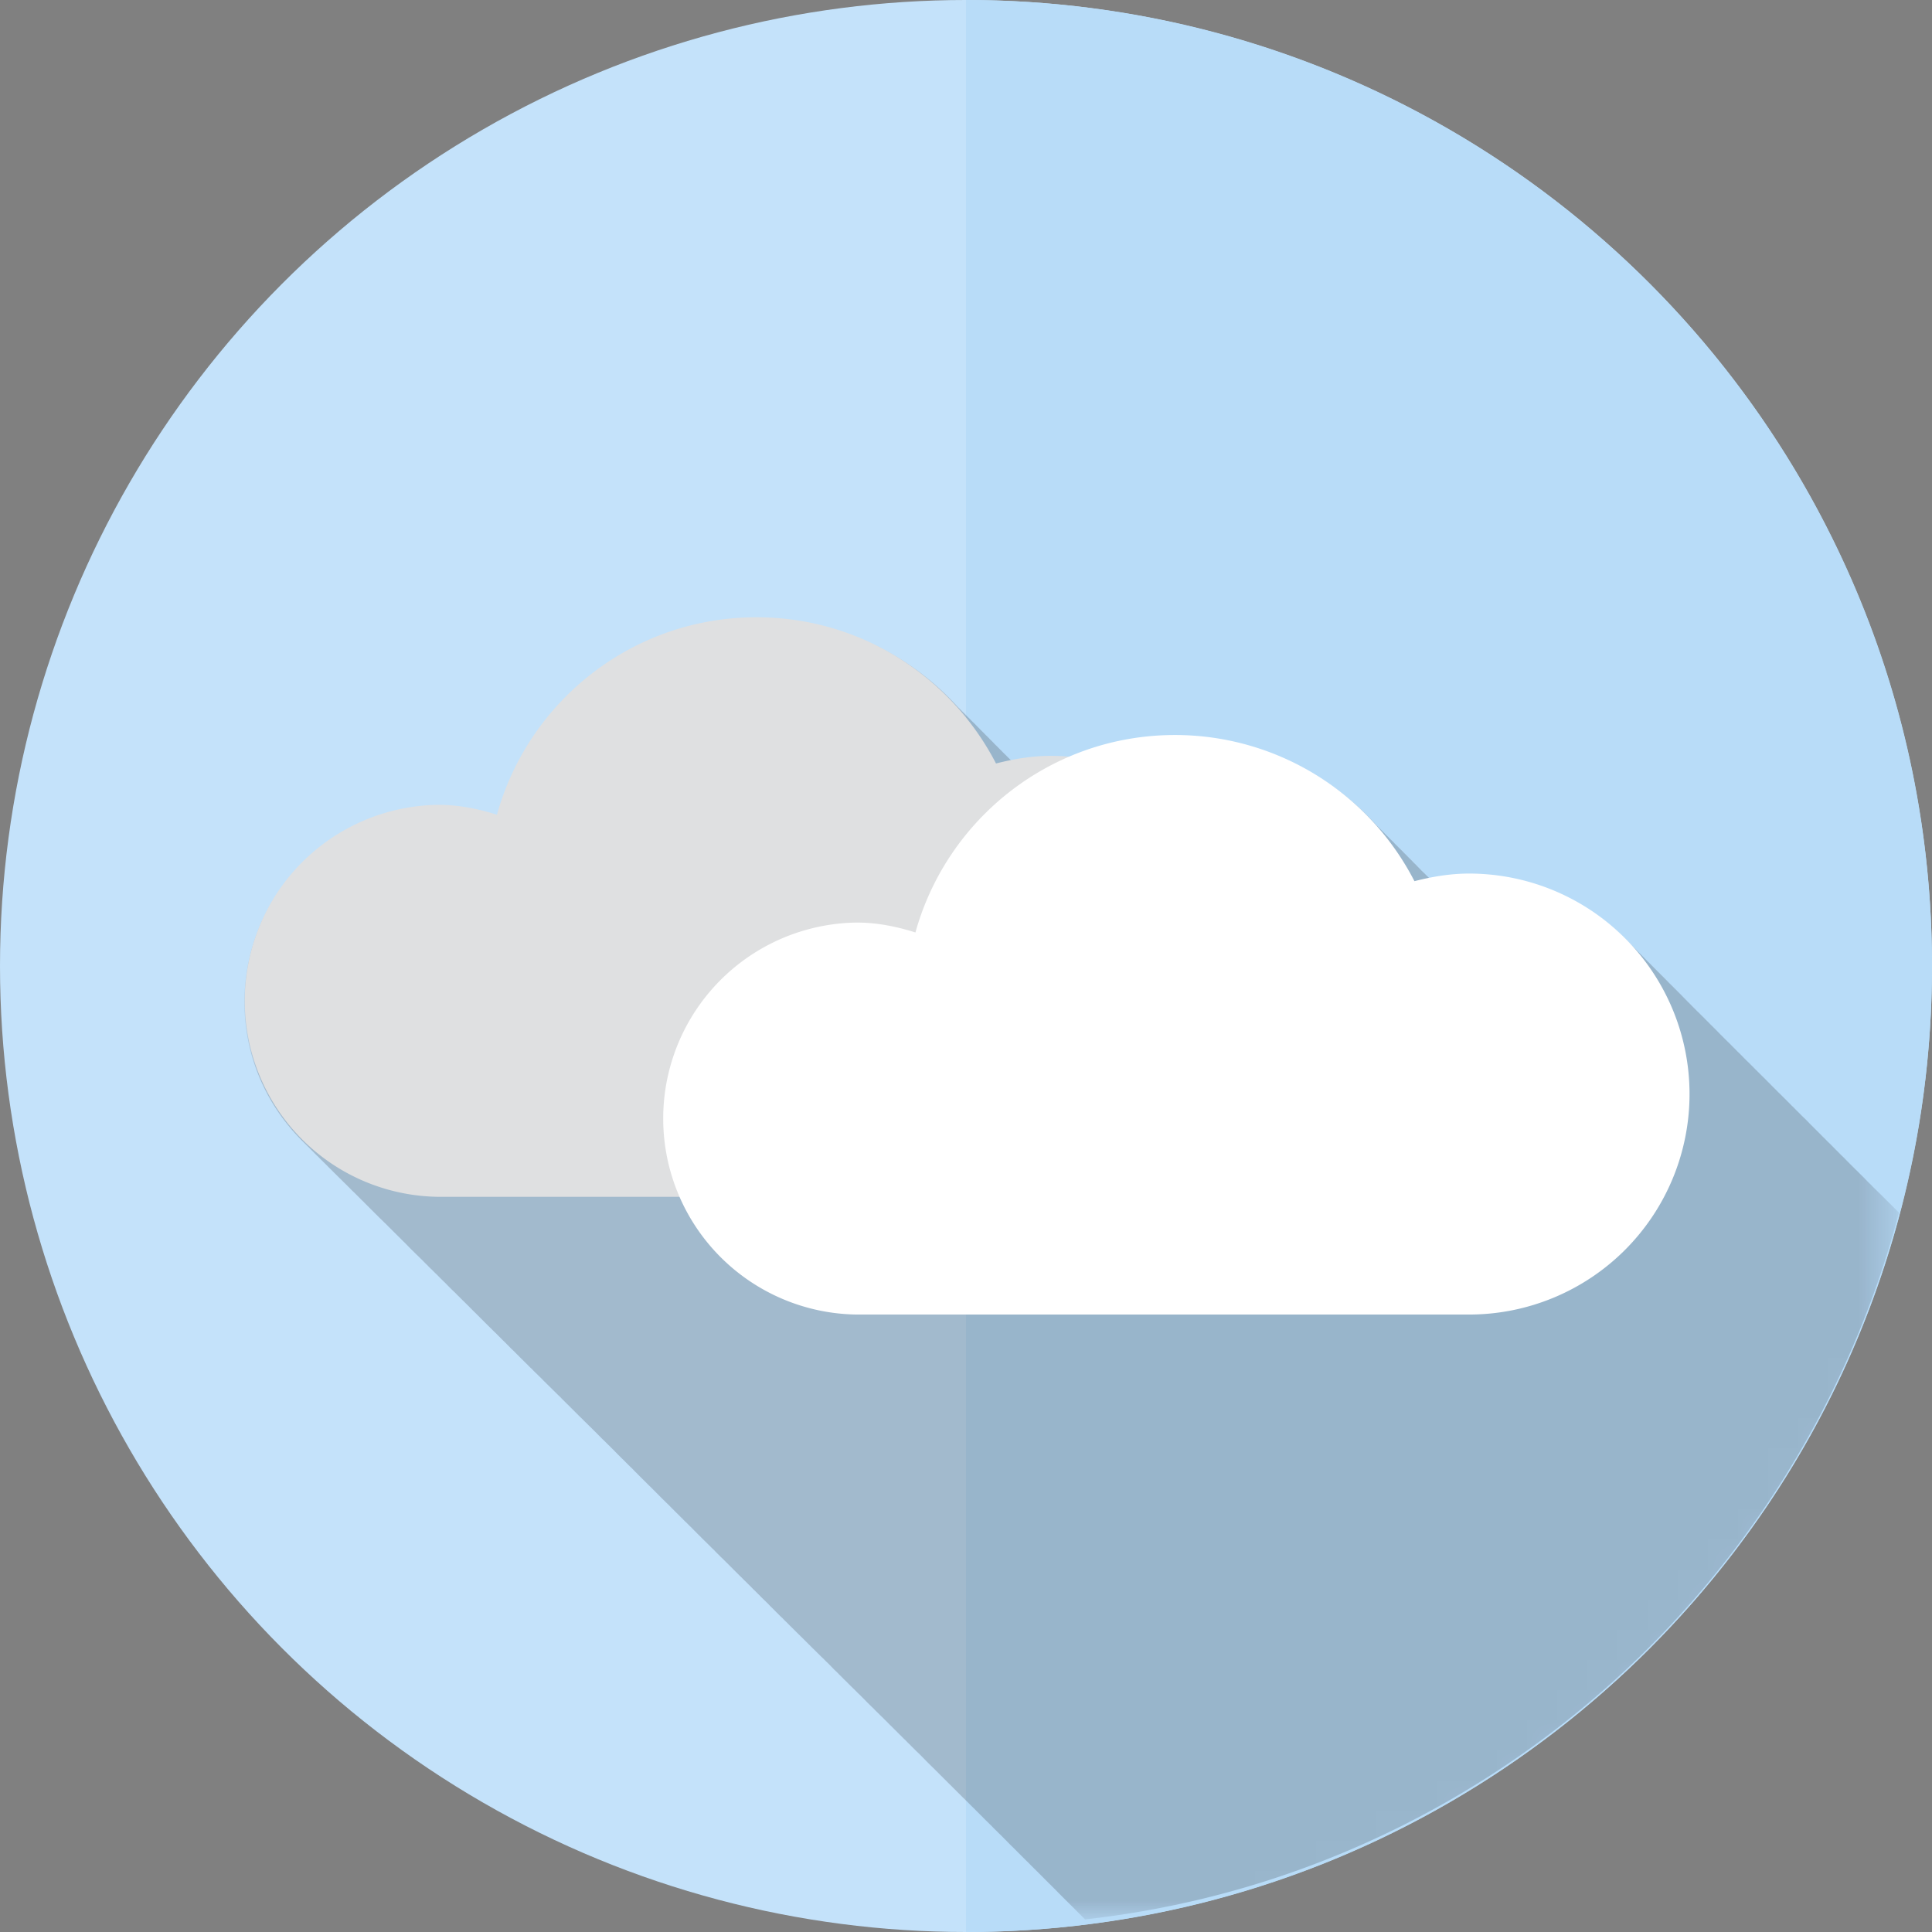 <svg xmlns="http://www.w3.org/2000/svg" width="64" height="64"><rect width="100%" height="100%" fill="#808080" stroke="none"/><circle fill="#c4e2fa" cx="32" cy="32" r="32"/><path fill="#b8dcf8" d="M32 64c17.673 0 32-14.327 32-32S49.673 0 32 0v64z"/><defs><filter id="a" filterUnits="userSpaceOnUse" x="8.078" y="20.48" width="54.826" height="43.129"><feColorMatrix values="1 0 0 0 0 0 1 0 0 0 0 0 1 0 0 0 0 0 1 0"/></filter></defs><mask maskUnits="userSpaceOnUse" x="8.078" y="20.48" width="54.826" height="43.129" id="c"><g filter="url(#a)"><radialGradient id="b" cx="70.78" cy="590.999" r="37.333" gradientTransform="translate(-41.98 -562.2)" gradientUnits="userSpaceOnUse"><stop offset="0" stop-color="#fff"/><stop offset=".113" stop-color="#e8e8e8"/><stop offset=".349" stop-color="#adadad"/><stop offset=".687" stop-color="#4e4e4e"/><stop offset=".952"/></radialGradient><circle fill="url(#b)" cx="28.8" cy="28.8" r="37.333"/></g></mask><g opacity=".2" mask="url(#c)"><path fill="#1A171B" d="M62.904 40.171c-.033-.032-.064-.067-.102-.104l-.144-.144-.16-.159c-.046-.047-.099-.097-.146-.146-.052-.049-.102-.1-.152-.148a5.341 5.341 0 00-.154-.15c-.044-.051-.094-.098-.145-.146l-.149-.154-.151-.149a4.226 4.226 0 00-.151-.149c-.048-.05-.101-.101-.15-.15l-.147-.148a2.668 2.668 0 00-.151-.15c-.05-.049-.101-.104-.149-.151-.051-.048-.101-.103-.149-.149-.05-.053-.101-.101-.15-.148-.05-.051-.1-.104-.149-.148a11.184 11.184 0 00-.151-.154l-.147-.146a11.034 11.034 0 00-.153-.153 7.044 7.044 0 00-.146-.15c-.053-.049-.104-.1-.154-.149a3.17 3.17 0 00-.154-.153 2.143 2.143 0 00-.143-.143 5.393 5.393 0 00-.15-.152c-.049-.052-.104-.104-.154-.154a3.015 3.015 0 00-.152-.148 2.836 2.836 0 00-.144-.146 7.191 7.191 0 01-.151-.154 5.26 5.26 0 01-.149-.15c-.052-.048-.101-.1-.15-.146-.05-.053-.104-.104-.153-.152-.047-.05-.099-.1-.146-.148a4.347 4.347 0 00-.154-.15c-.048-.051-.101-.1-.147-.15a3.502 3.502 0 00-.151-.148c-.048-.053-.102-.104-.15-.152s-.1-.104-.149-.15-.101-.1-.149-.146c-.05-.053-.101-.1-.149-.15a10.858 10.858 0 00-.299-.3 4.415 4.415 0 00-.153-.153 2.533 2.533 0 00-.146-.147c-.051-.054-.104-.103-.154-.151-.051-.055-.104-.105-.154-.154a2.786 2.786 0 00-.143-.145 5.393 5.393 0 00-.149-.152c-.05-.055-.104-.105-.153-.156a10.049 10.049 0 00-.146-.146 4.643 4.643 0 00-.158-.156c-.046-.049-.094-.097-.142-.146l-.158-.158-.146-.145c-.051-.053-.103-.104-.154-.155-.045-.05-.096-.096-.146-.146-.048-.051-.1-.102-.147-.151-.051-.053-.105-.104-.155-.155-.046-.05-.099-.099-.146-.146l-.154-.155a7.272 7.272 0 00-5.231-2.221c-.456 0-.894.065-1.323.153a.104.104 0 01-.021-.021c-.051-.057-.105-.105-.158-.159-.044-.049-.096-.091-.145-.141-.045-.053-.103-.102-.149-.155-.05-.052-.104-.099-.151-.152-.049-.053-.103-.1-.152-.153-.047-.051-.1-.097-.146-.147-.05-.053-.104-.103-.156-.155-.047-.051-.102-.096-.146-.148-.046-.051-.102-.098-.15-.149-.046-.053-.104-.1-.152-.153-.047-.054-.102-.1-.15-.152-.046-.049-.1-.096-.146-.145a8.882 8.882 0 00-6.578-2.907 8.816 8.816 0 00-3.514.75c-.203-.017-.398-.062-.609-.062-.456 0-.893.067-1.322.153-.007-.008-.016-.015-.023-.021-.047-.055-.105-.104-.158-.158-.06-.065-.113-.11-.159-.159-.05-.053-.104-.102-.154-.155-.048-.051-.103-.098-.149-.15-.047-.053-.103-.1-.15-.153-.047-.051-.102-.098-.15-.149-.047-.052-.101-.099-.146-.147-.049-.053-.102-.103-.152-.155-.047-.051-.102-.096-.148-.147-.049-.054-.104-.103-.155-.156-.047-.051-.098-.096-.147-.147-.05-.053-.105-.103-.156-.156a8.9 8.9 0 00-6.58-2.905c-4.102 0-7.552 2.771-8.597 6.541-.617-.194-1.259-.328-1.944-.328a6.494 6.494 0 00-6.492 6.495c0 1.83.766 3.479 1.985 4.66.05.049.097.1.148.145.049.053.1.104.151.152.049.053.1.105.154.153.049.052.1.103.151.152.047.048.096.096.146.144.049.053.101.104.154.154.049.052.1.102.151.152.049.047.098.1.152.148.049.049.098.102.147.146.051.05.102.104.153.152.047.051.097.1.148.146l.155.156c.049.047.096.098.148.144.049.054.1.104.151.153.049.051.098.101.149.148.051.053.101.105.154.153.049.052.098.101.149.147.049.051.1.101.152.149.049.05.098.101.149.149.051.051.102.104.155.154.049.051.099.101.15.149.049.048.098.101.147.146l.146.149c.052.056.105.106.159.158.049.051.1.101.153.149.047.047.094.096.146.143.049.054.1.104.153.154.049.052.1.104.152.151.049.048.1.103.151.149.049.048.098.101.147.148.049.049.1.1.152.148.049.05.098.104.149.152.051.052.102.103.156.151.049.05.098.101.149.149.049.048.098.101.149.148.049.047.098.1.148.146l.155.158.149.146c.05.05.099.101.15.149.049.051.098.101.149.15.051.049.102.104.156.153.049.05.098.101.149.147.049.047.098.101.147.147.049.05.098.101.148.147l.159.16c.049.051.098.099.15.146.049.05.096.101.147.146.049.053.1.104.151.152.051.053.103.104.154.152.049.054.1.102.151.148.049.053.098.102.15.15.049.05.1.1.151.148.049.051.098.102.149.15.051.053.105.104.158.156l.147.146c.049.047.1.101.152.147.049.05.098.101.147.149.051.051.102.104.155.153.049.05.099.101.15.15.049.048.098.1.149.149.049.051.1.101.151.147a3.6 3.6 0 00.152.151c.049.051.1.101.151.149.049.05.099.101.15.149.049.051.098.101.149.15.051.055.102.104.156.153.049.052.098.101.149.147.047.049.096.099.145.145.051.055.105.107.158.162.047.046.096.098.145.143l.153.153c.052.052.103.103.154.149.047.051.094.101.143.145.049.053.1.105.152.154.051.052.102.104.153.152.051.051.102.105.155.153.048.048.095.097.142.142l.153.154c.051.051.1.104.154.153.049.048.1.101.151.147.047.049.096.101.145.147.051.051.1.103.154.153.049.049.1.102.151.15.049.051.1.104.154.152.047.048.096.098.147.145.049.051.1.104.151.153.049.052.101.104.152.151.049.053.1.103.151.152.049.047.1.1.149.146.05.051.099.101.15.147.049.053.098.103.149.152.051.051.102.104.156.152.049.052.1.102.153.152.045.049.092.094.141.141.051.055.103.105.154.154.051.053.102.104.155.153.049.05.1.104.152.151.049.049.096.099.147.145.049.053.1.104.151.152.052.052.101.105.154.152.049.054.1.104.151.152l.145.143c.05.055.101.104.154.156.049.047.1.103.151.151.049.05.101.103.154.149.047.051.096.101.146.146.049.051.1.104.154.154a21.855 21.855 0 00.302.3l.15.148c.049.049.098.1.149.148.049.049.098.102.149.148.052.052.103.104.158.156.049.049.1.102.153.148a2.7 2.7 0 00.142.141c.051.051.102.105.153.155.051.056.102.104.156.154.049.05.098.103.149.149.049.051.096.101.147.146a11.178 11.178 0 00.305.302c.051.053.102.104.156.154.047.046.094.096.143.143.049.051.1.104.151.153.051.05.103.104.156.151.049.053.098.103.149.15.049.049.098.1.149.146.052.053.104.105.156.154.047.051.096.101.145.145.051.052.103.105.156.156.049.05.1.103.151.15.047.047.096.1.147.145.05.051.099.104.15.15.051.055.104.105.157.158.049.051.101.1.152.146.047.049.094.097.143.145.049.051.1.104.151.154l.159.158c.049.045.098.097.149.146.049.05.096.099.146.146.049.049.098.101.149.148.051.055.104.105.158.158.049.048.098.1.147.146.049.051.1.102.151.15.049.051.096.1.148.146.051.055.103.104.153.154.049.049.1.102.15.149.051.05.1.101.148.147.049.051.098.1.146.146.053.055.104.107.158.158l.151.15c.049.049.097.1.146.146.051.05.102.103.152.149.049.049.098.101.148.149.05.05.1.104.15.153.051.051.104.101.152.15.05.047.098.1.146.146.053.052.101.104.153.153.052.051.101.103.152.149.048.05.098.103.147.149.051.053.104.104.153.152l.147.147.152.153c.051.049.1.101.149.147.048.048.101.103.149.149l.149.152.149.149.15.149c.051.051.1.101.151.149l.147.149.154.154.096.094c13.063-1.454 23.665-10.937 26.958-23.412z"/></g><path fill="#DFE0E1" d="M34.8 25.039c-.625 0-1.225.105-1.806.252-1.485-2.874-4.478-4.843-7.934-4.843-4.102 0-7.552 2.771-8.598 6.541-.616-.194-1.258-.328-1.942-.328a6.493 6.493 0 000 12.985H34.8a7.31 7.31 0 007.31-7.305 7.307 7.307 0 00-7.31-7.302z"/><path fill="#FFF" d="M48.667 28.938c-.63 0-1.229.104-1.812.252a8.917 8.917 0 00-7.932-4.842c-4.102 0-7.552 2.771-8.598 6.541-.617-.194-1.26-.328-1.943-.328a6.493 6.493 0 000 12.985h20.279a7.304 7.304 0 00.006-14.608z"/></svg>